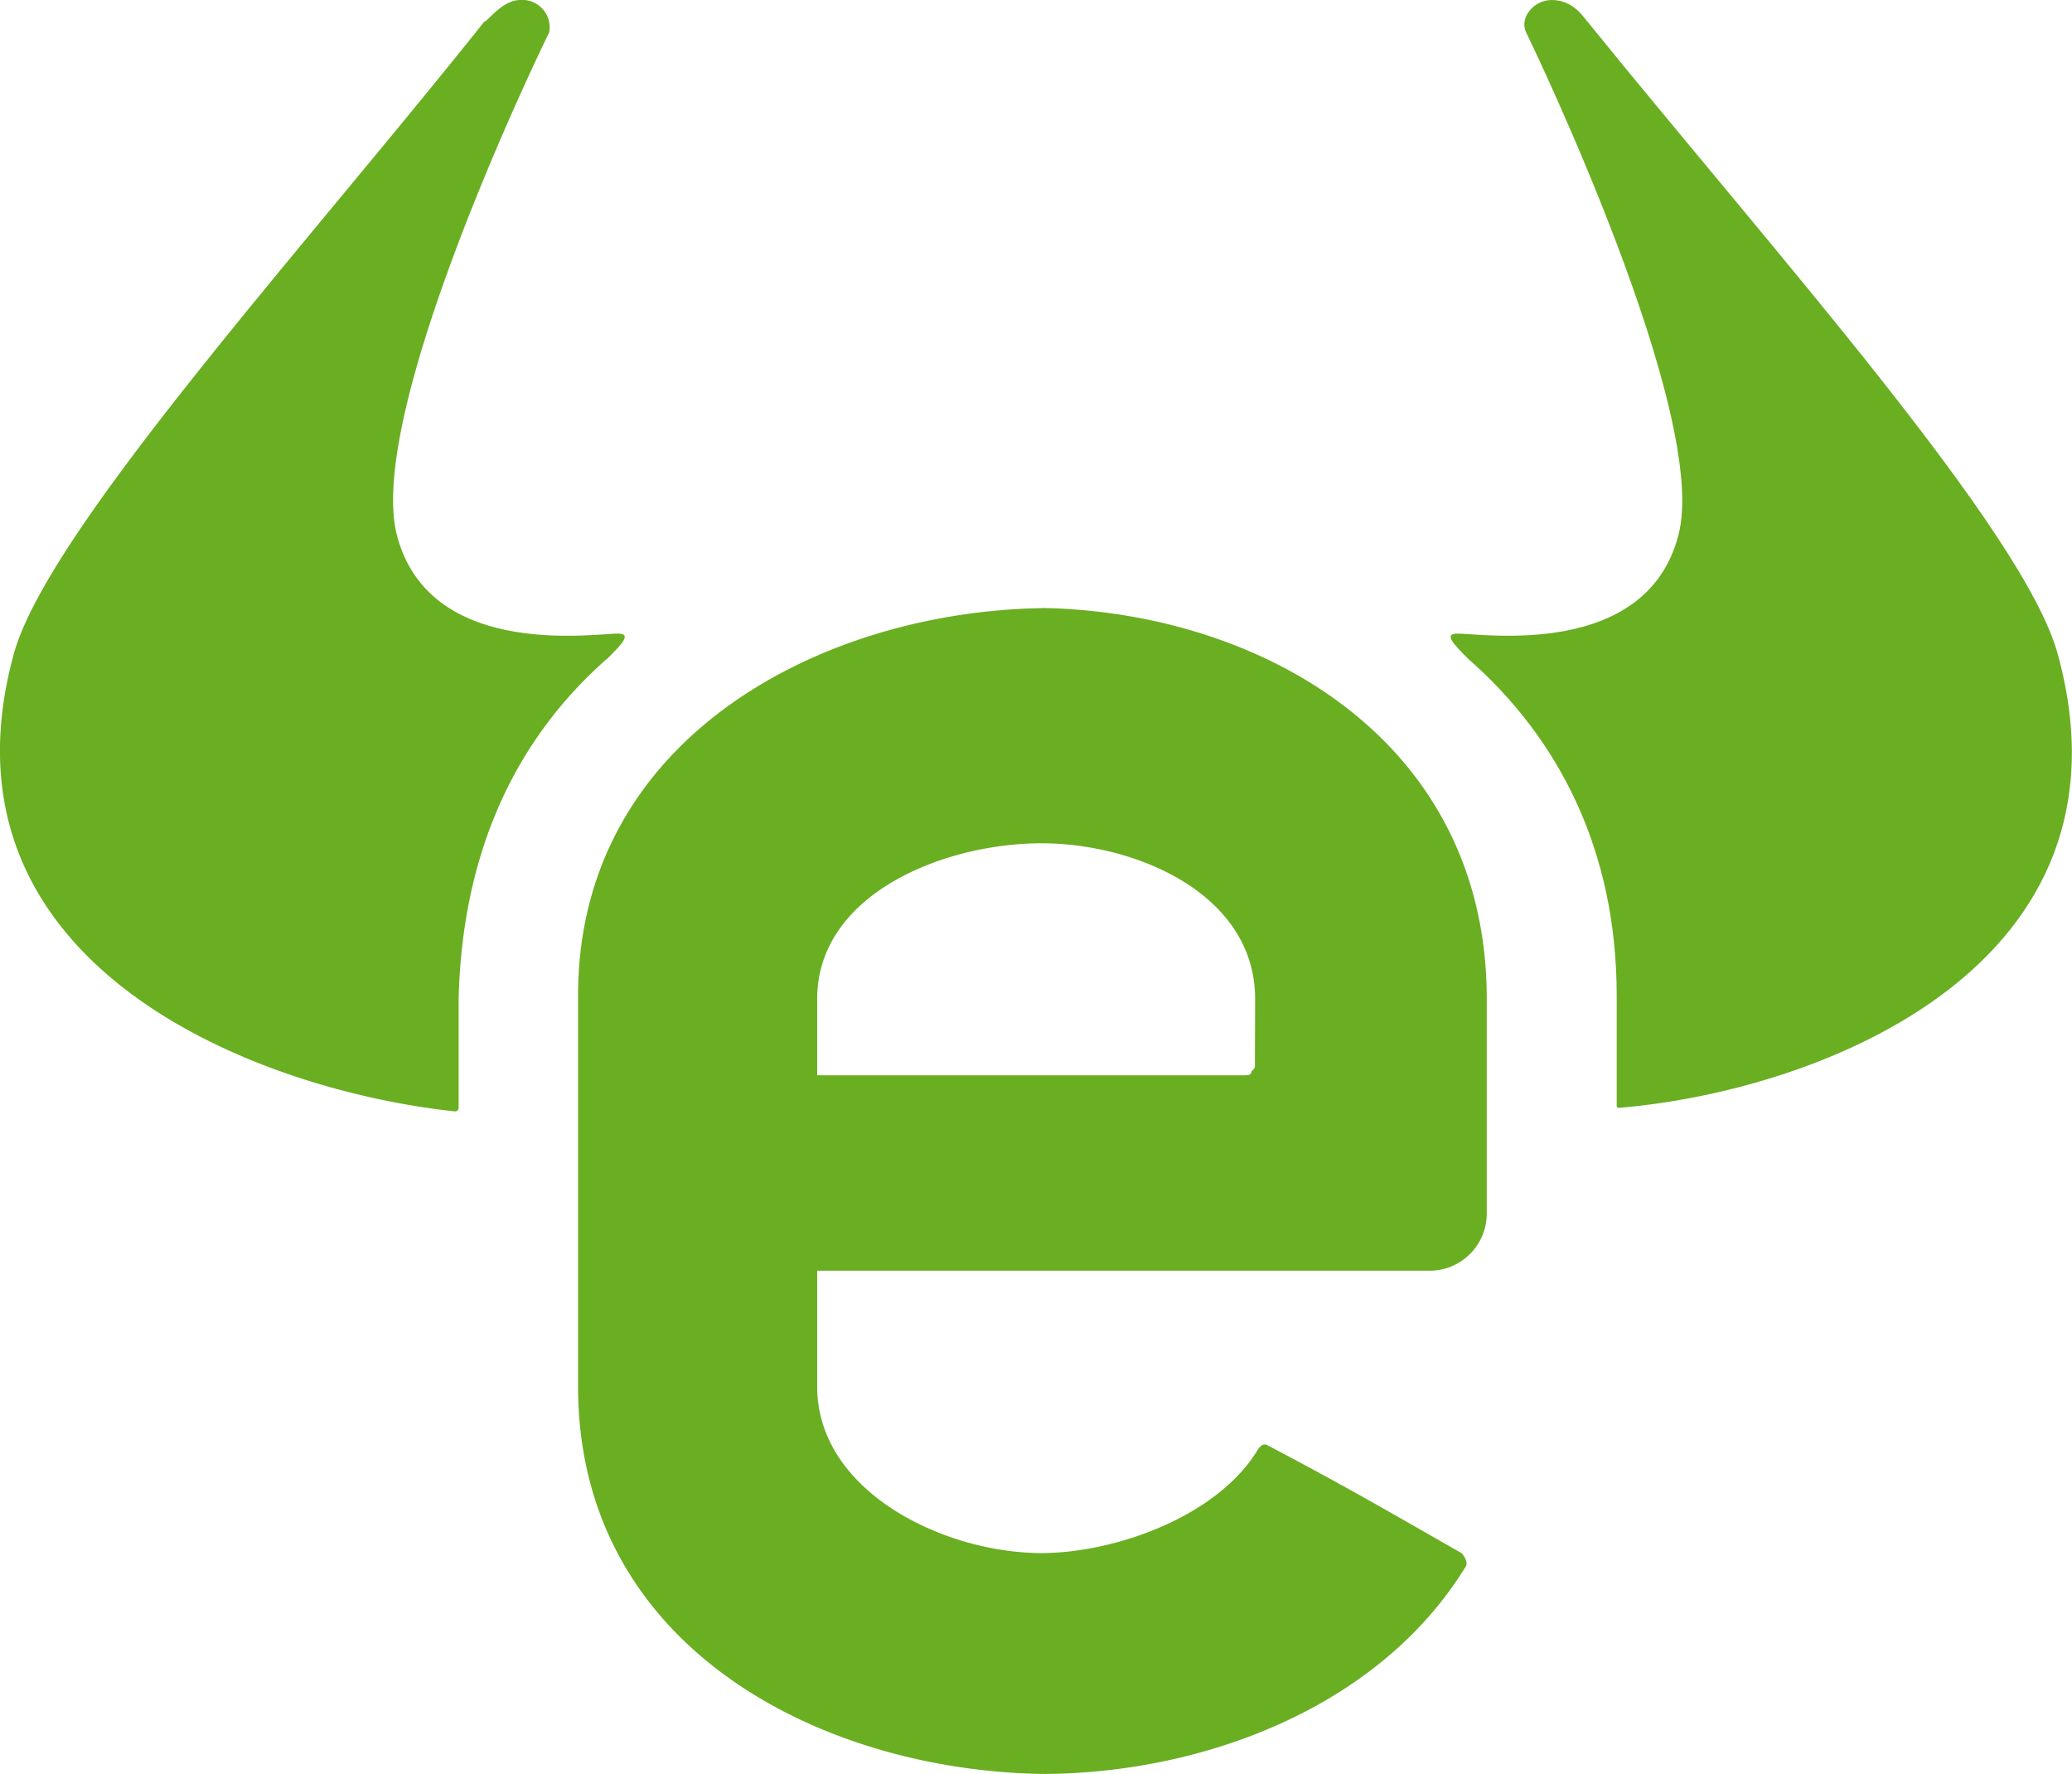 <svg xmlns="http://www.w3.org/2000/svg" viewBox="0 0 205.38 175.8"><defs><style>.cls-1{fill:#6aae22;}</style></defs><title>Asset 2</title><g id="Layer_2" data-name="Layer 2"><g id="company_background" data-name="company background"><path class="cls-1" d="M204,64.94c-3.23-12.2-28.34-40.18-46.64-62.79C157,1.79,156,0,153.8,0c-1.8,0-3.23,1.79-2.52,3.23s18.3,38,15.07,49.87c-3.23,12.2-19.37,9.69-21.88,9.69-1.44,0-.36,1.07,1.07,2.51,9,7.89,14.71,19,14.71,33.36v10.77c0,.35,0,.35.36.35C181.06,108,212.28,95.43,204,64.94"/><path class="cls-1" d="M60.17,65.3c1.44-1.44,2.51-2.51,1.08-2.51-2.51,0-18.66,2.51-21.89-9.69S53.71,4.66,54.43,3.23A2.71,2.71,0,0,0,51.56,0C49.77,0,48.33,2.15,48,2.15,30,24.76,4.56,52.74,1.33,64.94-6.92,95.43,25,108,45.1,110.14a.35.35,0,0,0,.36-.36V99c.36-14.71,5.74-25.83,14.71-33.72"/><path class="cls-1" d="M124.39,105.48c0,.36,0,.36-.36.72,0,.36-.35.36-.71.36H81V99c0-10.4,12.56-15.43,22.24-15.43,9.33,0,21.17,5,21.17,15.43ZM103.22,60.27C81.34,60.63,57.3,73.19,57.3,98.66v38.75c0,25.83,24,38,45.92,38.39,15.79,0,33.37-6.46,42-20.45.36-.36,0-1.08-.36-1.44-7.53-4.3-11.84-6.81-19.37-10.76-.36,0-.36,0-.72.36-4,6.82-14.35,10.4-21.53,10.4-9.68,0-22.24-6.1-22.24-16.5V125.93h60.63a5.67,5.67,0,0,0,5.74-5.74V99c0-25.83-22.6-38.39-44.13-38.75"/></g></g></svg>